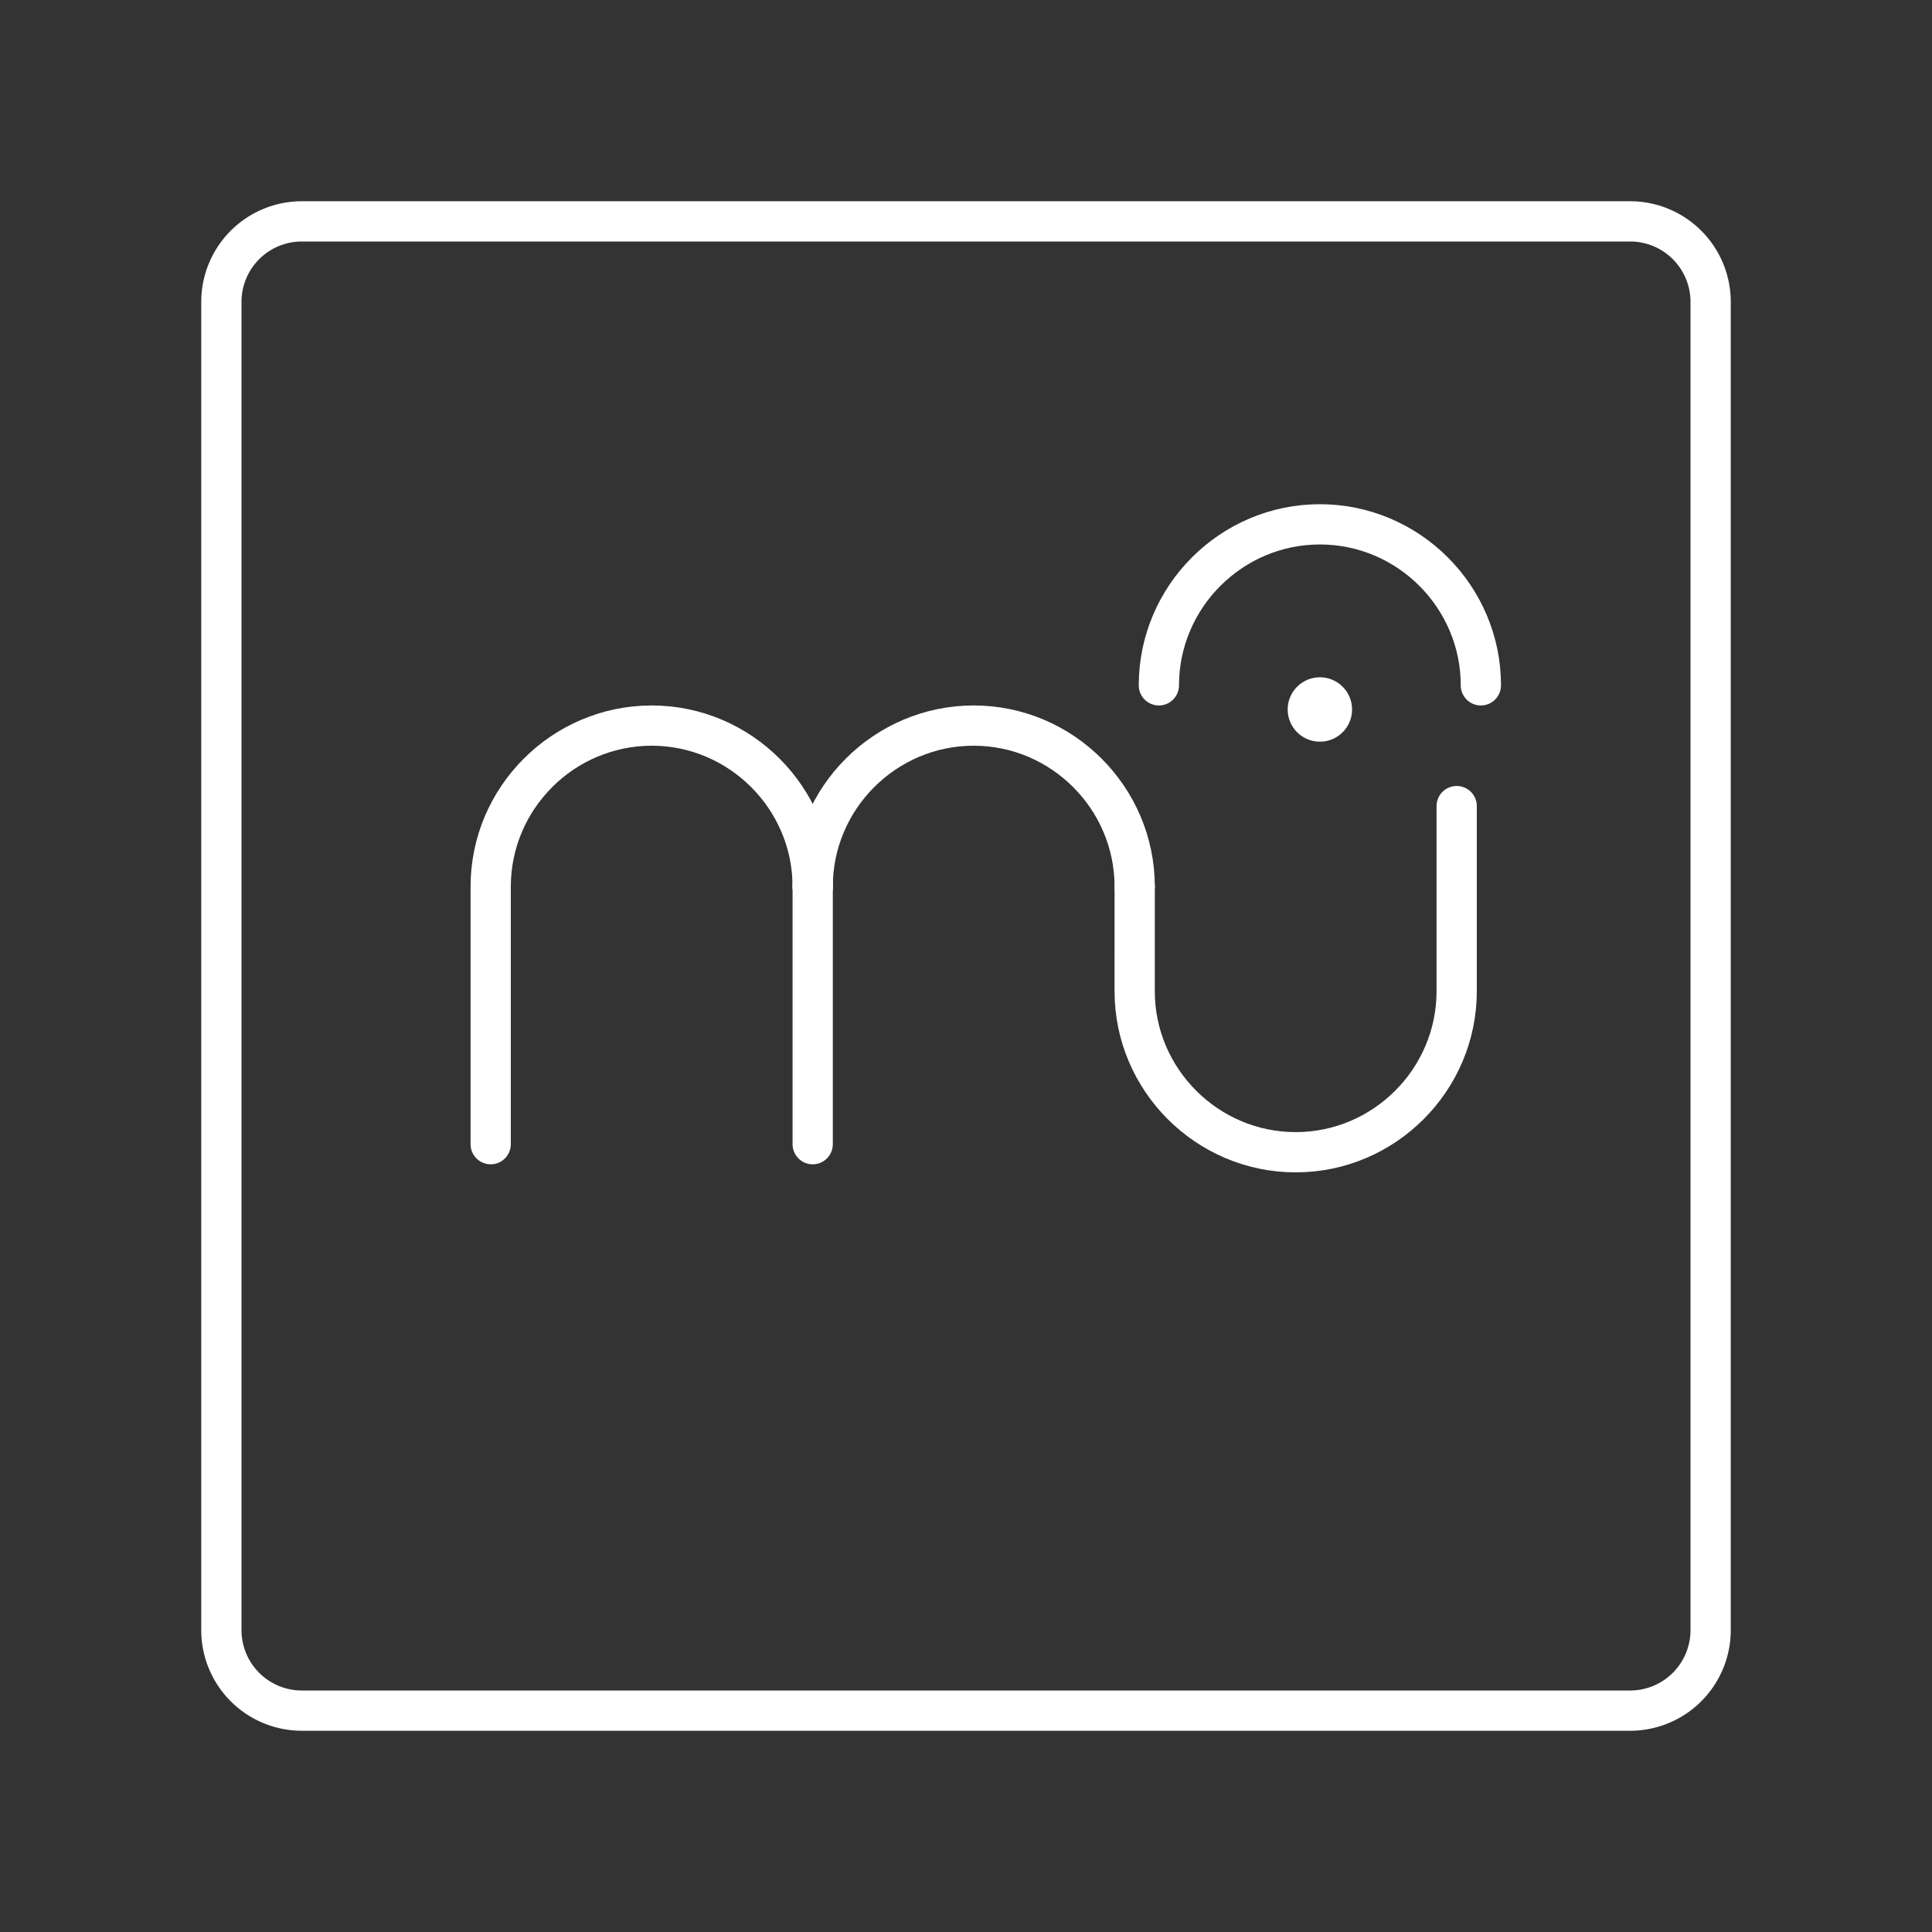 <?xml version="1.0" encoding="UTF-8" standalone="no"?>
<svg
   viewBox="0 0 48 48"
   version="1.1"
   id="svg8"
   sodipodi:docname="MuseScore.svg"
   inkscape:version="1.1 (c68e22c387, 2021-05-23)"
   xmlns:inkscape="http://www.inkscape.org/namespaces/inkscape"
   xmlns:sodipodi="http://sodipodi.sourceforge.net/DTD/sodipodi-0.dtd"
   xmlns="http://www.w3.org/2000/svg"
   xmlns:svg="http://www.w3.org/2000/svg">
  <rect x="0" y="0" width="48" height="48" fill="#333333" stroke="none"/>
  <sodipodi:namedview
     id="namedview10"
     pagecolor="#ffffff"
     bordercolor="#666666"
     borderopacity="1.0"
     inkscape:pageshadow="2"
     inkscape:pageopacity="0.0"
     inkscape:pagecheckerboard="0"
     showgrid="false"
     inkscape:zoom="5.6568543"
     inkscape:cx="-6.9826794"
     inkscape:cy="30.49398"
     inkscape:window-width="1366"
     inkscape:window-height="715"
     inkscape:window-x="-8"
     inkscape:window-y="-8"
     inkscape:window-maximized="1"
     inkscape:current-layer="svg8" />
  <defs
     id="defs4">
    <inkscape:path-effect
       effect="fillet_chamfer"
       id="path-effect4790"
       is_visible="true"
       lpeversion="1"
       satellites_param="F,0,0,1,0,0,0,1 @ F,0,0,1,0,0,0,1 @ F,0,0,1,0,0,0,1 @ F,0,0,1,0,0,0,1"
       unit="px"
       method="auto"
       mode="F"
       radius="0"
       chamfer_steps="1"
       flexible="false"
       use_knot_distance="true"
       apply_no_radius="true"
       apply_with_radius="true"
       only_selected="false"
       hide_knots="false" />
    <inkscape:path-effect
       effect="fillet_chamfer"
       id="path-effect4446"
       is_visible="true"
       lpeversion="1"
       satellites_param="F,0,0,1,0,0,0,1 @ F,0,0,1,0,0,0,1"
       unit="px"
       method="auto"
       mode="F"
       radius="0"
       chamfer_steps="1"
       flexible="false"
       use_knot_distance="true"
       apply_no_radius="true"
       apply_with_radius="true"
       only_selected="false"
       hide_knots="false" />
    <inkscape:path-effect
       effect="fillet_chamfer"
       id="path-effect3561"
       is_visible="true"
       lpeversion="1"
       satellites_param="F,0,0,1,0,0,0,1 @ F,0,0,1,0,0,0,1 @ F,0,0,1,0,0,0,1 @ F,0,0,1,0,0,0,1"
       unit="px"
       method="auto"
       mode="F"
       radius="4"
       chamfer_steps="1"
       flexible="false"
       use_knot_distance="true"
       apply_no_radius="true"
       apply_with_radius="true"
       only_selected="false"
       hide_knots="false" />
    <style
       id="style2">.a{fill:none;stroke:#fff;stroke-linecap:round;stroke-linejoin:round;}</style>
  </defs>
  <path
     class="a"
     d="M40.5,5.5H7.5a2,2,0,0,0-2,2v33a2,2,0,0,0,2,2h33a2,2,0,0,0,2-2V7.5A2,2,0,0,0,40.5,5.5Z"
     id="path6" />
  <circle
     class="st1"
     cx="32.792"
     cy="17.627"
     id="circle429"
     style="opacity:1;fill:#ffffff;stroke-width:1;stroke-miterlimit:10;stroke-dasharray:none;fill-opacity:1"
     r="0.8" />
  <path
     class="st0"
     d="m 20.191,22.027 v 6.4"
     id="path205"
     style="fill:none;stroke:#ffffff;stroke-width:1;stroke-linecap:round;stroke-linejoin:round;stroke-miterlimit:10;stroke-opacity:1;stroke-dasharray:none"
     sodipodi:nodetypes="cc" />
  <path
     class="st0"
     d="m 20.191,22.027 c 0,-2.2 1.8,-4 4,-4 v 0 c 2.2,0 4,1.8 4,4"
     id="path211"
     style="fill:none;stroke:#ffffff;stroke-width:1;stroke-linecap:round;stroke-linejoin:round;stroke-miterlimit:10;stroke-opacity:1;stroke-dasharray:none"
     sodipodi:nodetypes="cssc" />
  <path
     class="st0"
     d="m 28.191,22.027 -2.62e-4,2.6 c -2.22e-4,2.2 1.8,4 4,4 h 9.84e-4 c 2.2,0 3.999,-1.8 3.999,-4 v -4.6"
     id="path199"
     style="fill:none;stroke:#ffffff;stroke-width:1;stroke-linecap:round;stroke-linejoin:round;stroke-miterlimit:10;stroke-dasharray:none;stroke-opacity:1"
     sodipodi:nodetypes="cssssc" />
  <path
     class="st0"
     d="m 20.191,22.027 c 0,-2.2 -1.8,-4 -4,-4 v 0 c -2.2,0 -4,1.8 -4,4 v 6.4"
     id="path211-1"
     style="fill:none;stroke:#ffffff;stroke-width:1;stroke-linecap:round;stroke-linejoin:round;stroke-miterlimit:10;stroke-opacity:1;stroke-dasharray:none" />
  <path
     class="st0"
     d="m 28.792,17.027 c 0,-2.2 1.8,-4 4,-4 h 9.84e-4 c 2.2,0 3.999,1.8 3.999,4"
     id="path199-3"
     style="fill:none;stroke:#ffffff;stroke-width:1;stroke-linecap:round;stroke-linejoin:round;stroke-miterlimit:10;stroke-opacity:1;stroke-dasharray:none"
     sodipodi:nodetypes="cssc" />
</svg>
